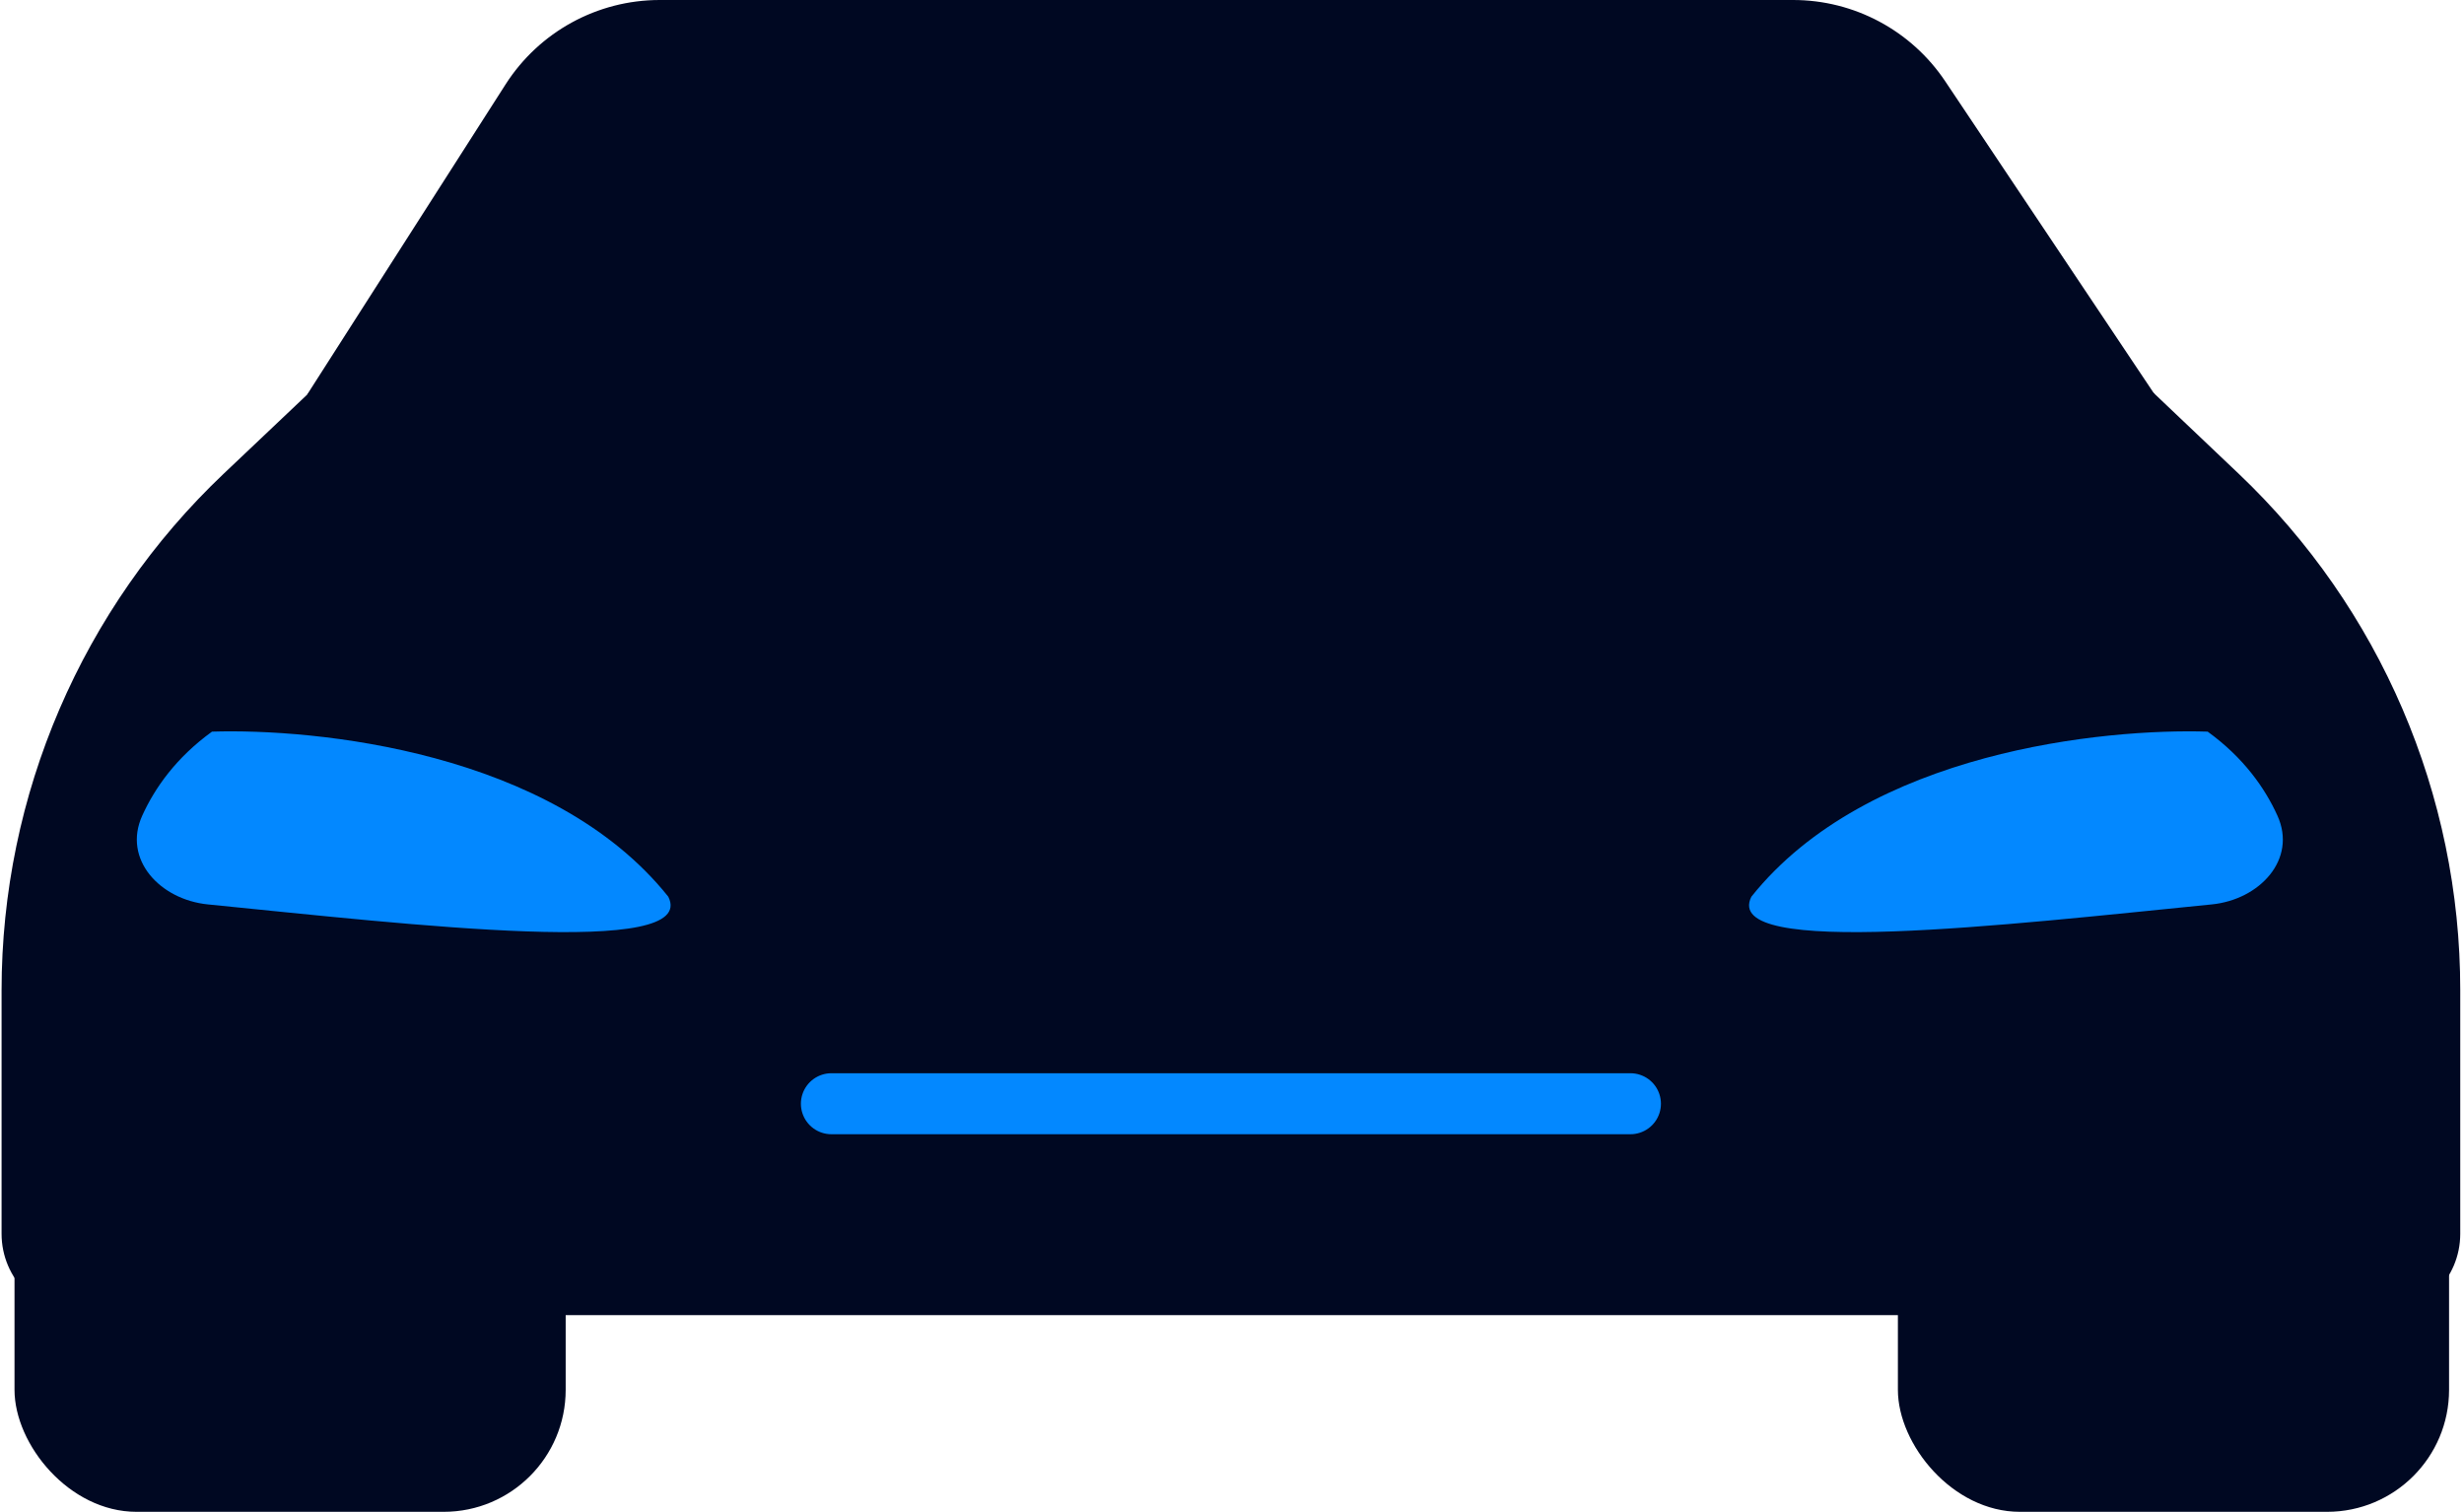 <svg width="414" height="254" viewBox="0 0 414 254" fill="none" xmlns="http://www.w3.org/2000/svg">
<rect x="2.439" y="143.479" width="92.606" height="110.521" rx="20.496" fill="#000822"/>
<rect x="318.884" y="143.479" width="92.606" height="110.521" rx="20.496" fill="#000822"/>
<path d="M90.818 66.007L51.918 66.007L37.608 79.565C13.768 102.155 0.264 133.553 0.264 166.396V207.286C0.264 214.833 6.382 220.95 13.928 220.95L399.706 220.95C407.253 220.95 413.37 214.833 413.37 207.286V166.312C413.37 133.518 399.906 102.162 376.128 79.578L361.838 66.007L332.013 66.007H90.818Z" fill="#000822"/>
<path d="M112.285 150.651C92.713 126.143 52.839 122.377 35.621 122.921C29.569 127.303 26 132.407 23.9 137.032C20.56 144.386 26.894 151.15 34.931 151.95C69.33 155.373 117.505 161.052 112.285 150.651Z" fill="#0388FF"/>
<path d="M294.266 150.651C313.838 126.143 353.713 122.377 370.931 122.921C376.983 127.303 380.551 132.407 382.652 137.032C385.991 144.386 379.657 151.15 371.62 151.95C337.221 155.373 289.046 161.052 294.266 150.651Z" fill="#0388FF"/>
<path d="M84.947 14.177C90.597 5.344 100.36 0 110.845 0L301.277 0C311.54 0 321.126 5.121 326.832 13.651L362.069 66.334H51.582L84.947 14.177Z" fill="#000822"/>
<path d="M139.69 185.437H273.945" stroke="#0388FF" stroke-width="10.248" stroke-linecap="round"/>
</svg>
